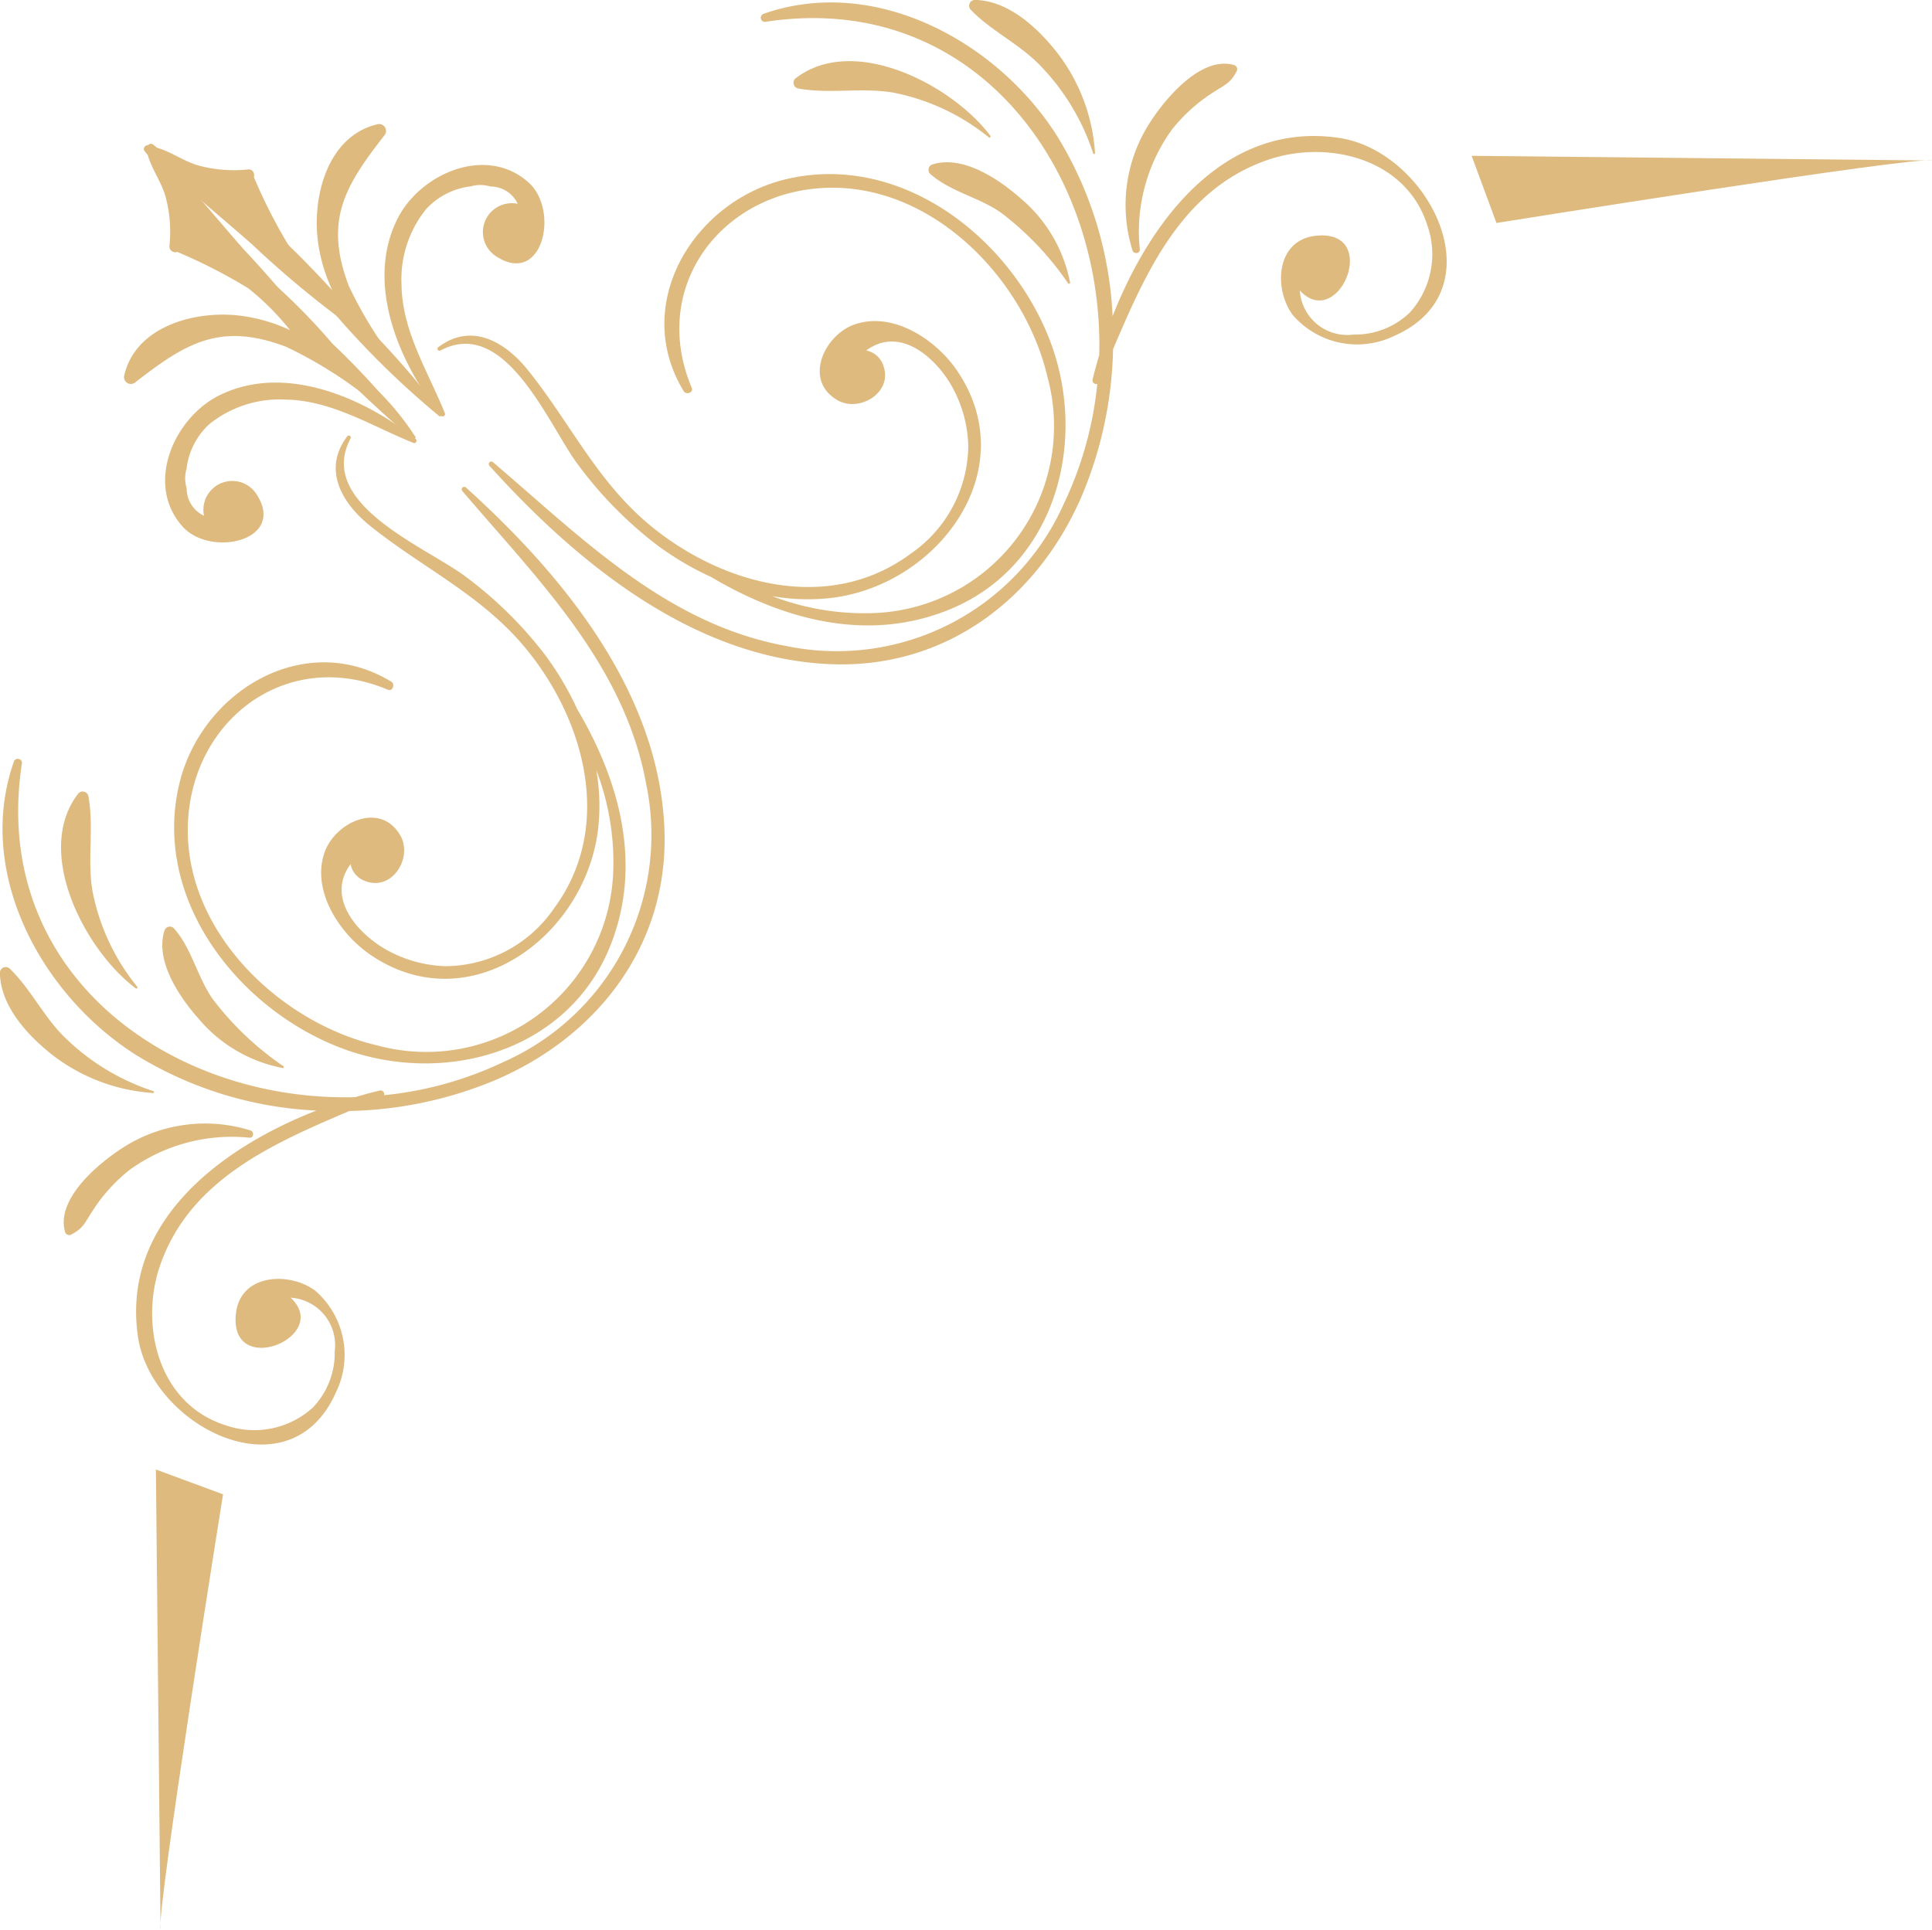 <svg xmlns="http://www.w3.org/2000/svg" width="76.614" height="76.542" viewBox="0 0 76.614 76.542">
  <g id="Group_143" data-name="Group 143" transform="translate(658.345 405.198) rotate(180)">
    <g id="Group_133" data-name="Group 133">
      <path id="Path_197" data-name="Path 197" d="M635.4,386.736a15.9,15.9,0,0,0-3.07-3.127,11.826,11.826,0,0,0-2.176-1.293c-2.874-1.7-6.218-2.621-9.464-1.292-4.251,1.739-5.544,6.779-3.924,10.811s5.92,7.321,10.406,6.255c3.672-.873,6.157-4.962,4.06-8.409-.1-.161-.4-.054-.319.134,1.733,4.109-1.333,7.982-5.656,7.936-4.086-.044-7.574-3.73-8.455-7.527a7.419,7.419,0,0,1,6.686-9.333,10.189,10.189,0,0,1,4.234.661,8.1,8.1,0,0,0-2.379-.066c-4.217.526-7.628,5.094-4.941,9.026.828,1.212,2.539,2.36,4.075,1.809,1.177-.422,2.023-2.2.663-2.993-.881-.514-2.233.318-1.817,1.384a.894.894,0,0,0,.671.585c-1.279.942-2.623-.172-3.306-1.269a5.093,5.093,0,0,1-.74-2.515,5.249,5.249,0,0,1,2.274-4.271c3.222-2.4,7.48-1.256,10.359,1.132,2.1,1.743,3.168,4.079,4.832,6.147.911,1.134,2.244,1.894,3.549.909a.079.079,0,0,0-.08-.136C638.274,392.688,636.557,388.25,635.4,386.736Z" fill="#dfba7f"/>
      <path id="Path_198" data-name="Path 198" d="M615.91,393.983a5.781,5.781,0,0,0,1.947,3.334c.866.767,2.3,1.74,3.506,1.36a.224.224,0,0,0,.1-.371c-.78-.7-1.93-.931-2.8-1.534a11.946,11.946,0,0,1-2.672-2.81C615.966,393.935,615.9,393.937,615.91,393.983Z" fill="#dfba7f"/>
      <path id="Path_199" data-name="Path 199" d="M619.848,404.807c-.82-.845-1.917-1.344-2.744-2.2a9.01,9.01,0,0,1-2.109-3.491c-.012-.038-.078-.034-.074.01a7.274,7.274,0,0,0,1.443,3.906c.777,1.015,1.97,2.147,3.322,2.169A.232.232,0,0,0,619.848,404.807Z" fill="#dfba7f"/>
      <path id="Path_200" data-name="Path 200" d="M640.7,388.8c.668,1.665,1.7,3.25,1.722,5.1a4.431,4.431,0,0,1-.977,3.005,2.848,2.848,0,0,1-1.765.9,1.342,1.342,0,0,1-.779-.005,1.191,1.191,0,0,1-1.087-.687,1.145,1.145,0,0,0,.829-2.1c-1.825-1.153-2.486,1.836-1.266,2.94,1.672,1.515,4.3.362,5.2-1.422,1.308-2.581-.069-5.759-1.725-7.822C640.8,388.635,640.668,388.711,640.7,388.8Z" fill="#dfba7f"/>
      <path id="Path_201" data-name="Path 201" d="M641.309,389.263a17.025,17.025,0,0,1,3.2,4.585c1,2.618.147,3.982-1.4,5.971a.273.273,0,0,0,.263.451c1.94-.449,2.575-2.77,2.378-4.545a6.589,6.589,0,0,0-.578-2.03,10.445,10.445,0,0,1,1.657,1.653,20.956,20.956,0,0,1,1.446,2.821c-.036.152.04.326.237.308a5.359,5.359,0,0,1,1.949.153c.58.163,1.06.526,1.628.7.006,0,.011,0,.017,0,.057.044.112.092.169.135.149.113.318-.125.2-.252-1.278-1.319-2.739-2.484-4.118-3.7a39.751,39.751,0,0,0-3.8-3.169c-.065-.044-.125.045-.085.1a16.288,16.288,0,0,0-3.095-3.25A.048.048,0,0,0,641.309,389.263Zm7.247,8.513a2.061,2.061,0,0,0,.21.166c-.084,0-.166.009-.245.016-.01-.076-.019-.152-.034-.228Zm.979.187a.26.26,0,0,0,.163-.146c.057.063.116.125.177.187C649.761,397.987,649.647,397.973,649.535,397.963Zm-4.721-5.154c-.047-.021-.1-.037-.144-.055-.062-.1-.123-.2-.188-.294C644.588,392.581,644.705,392.692,644.814,392.809Z" fill="#dfba7f"/>
      <path id="Path_202" data-name="Path 202" d="M619.131,399.748c-.035-.027-.087.026-.061.061,1.492,2,5.424,4.079,7.74,2.271a.233.233,0,0,0-.1-.388c-1.243-.235-2.529.05-3.8-.17A8.614,8.614,0,0,1,619.131,399.748Z" fill="#dfba7f"/>
      <path id="Path_203" data-name="Path 203" d="M612.721,400.372a6.026,6.026,0,0,0,.714-5.108c-.048-.152-.3-.133-.289.039a6.914,6.914,0,0,1-1.277,4.759,6.649,6.649,0,0,1-1.669,1.494c-.45.291-.649.346-.894.815a.17.17,0,0,0,.1.246C610.7,402.991,612.095,401.335,612.721,400.372Z" fill="#dfba7f"/>
      <path id="Path_204" data-name="Path 204" d="M614.224,392.657a14.962,14.962,0,0,0,2.186,7.122c2.365,3.761,7.232,6.423,11.652,4.872a.164.164,0,0,0-.087-.316c-8.3,1.259-13.414-5.9-13.22-13.222.1-.331.188-.658.265-.978a.144.144,0,0,0-.188-.162,14.29,14.29,0,0,1,1.32-4.742,9.857,9.857,0,0,1,11-5.659c4.76.859,8.127,4.3,11.652,7.3a.1.1,0,0,0,.14-.14c-3.466-3.848-8.1-7.647-13.509-7.877-4.583-.2-8.259,2.6-10.012,6.728a15.81,15.81,0,0,0-1.217,5.764c-1.3,3.051-2.719,6.305-6.084,7.492-2.384.841-5.526.1-6.376-2.573a3.444,3.444,0,0,1,.69-3.462,3.119,3.119,0,0,1,2.24-.876,1.883,1.883,0,0,1,2.125,1.748c-1.543-1.657-3.238,2.436-.646,2.172,1.591-.163,1.692-2.094.933-3.135a3.37,3.37,0,0,0-4.027-.84c-4.174,1.828-1.366,7.328,2.18,7.855C609.74,400.394,612.705,396.533,614.224,392.657Z" fill="#dfba7f"/>
      <path id="Path_205" data-name="Path 205" d="M581.731,398.832c.662.18,17.272-2.478,17.272-2.478l.984,2.663Z" fill="#dfba7f"/>
    </g>
    <g id="Group_134" data-name="Group 134">
      <path id="Path_206" data-name="Path 206" d="M639.882,382.327a15.9,15.9,0,0,1-3.126-3.07,11.885,11.885,0,0,1-1.294-2.175c-1.7-2.875-2.62-6.219-1.292-9.465,1.74-4.251,6.78-5.544,10.812-3.924s7.321,5.921,6.255,10.407c-.873,3.671-4.963,6.157-8.409,4.059-.161-.1-.054-.4.134-.319,4.108,1.733,7.981-1.332,7.935-5.656-.043-4.085-3.729-7.574-7.527-8.455a7.418,7.418,0,0,0-9.332,6.686,10.151,10.151,0,0,0,.661,4.234,8.07,8.07,0,0,1-.066-2.379c.525-4.217,5.094-7.627,9.026-4.941,1.212.829,2.359,2.539,1.809,4.076-.422,1.177-2.2,2.022-2.994.662-.514-.881.319-2.233,1.385-1.816a.893.893,0,0,1,.585.67c.942-1.279-.173-2.623-1.269-3.306a5.093,5.093,0,0,0-2.515-.74,5.249,5.249,0,0,0-4.271,2.274c-2.4,3.222-1.257,7.481,1.132,10.36,1.743,2.1,4.079,3.168,6.147,4.831,1.133.912,1.894,2.244.909,3.549a.079.079,0,0,1-.136-.079C645.835,385.2,641.4,383.481,639.882,382.327Z" fill="#dfba7f"/>
      <path id="Path_207" data-name="Path 207" d="M647.13,362.835a5.771,5.771,0,0,1,3.333,1.947c.767.865,1.741,2.3,1.361,3.5a.224.224,0,0,1-.371.1c-.7-.78-.931-1.929-1.535-2.8a11.982,11.982,0,0,0-2.809-2.672C647.082,362.89,647.084,362.829,647.13,362.835Z" fill="#dfba7f"/>
      <path id="Path_208" data-name="Path 208" d="M657.954,366.773c-.846-.821-1.344-1.918-2.2-2.744a9,9,0,0,0-3.49-2.11c-.038-.012-.034-.078.01-.074a7.293,7.293,0,0,1,3.906,1.443c1.014.777,2.147,1.97,2.169,3.323A.232.232,0,0,1,657.954,366.773Z" fill="#dfba7f"/>
      <path id="Path_209" data-name="Path 209" d="M641.942,387.626c1.665.668,3.249,1.7,5.1,1.723a4.441,4.441,0,0,0,3.005-.977,2.85,2.85,0,0,0,.9-1.766,1.334,1.334,0,0,0-.006-.779,1.187,1.187,0,0,0-.686-1.086,1.145,1.145,0,0,1-2.1.828c-1.152-1.825,1.836-2.486,2.941-1.266,1.515,1.673.362,4.3-1.423,5.2-2.58,1.307-5.758-.069-7.822-1.725A.093.093,0,0,1,641.942,387.626Z" fill="#dfba7f"/>
      <path id="Path_210" data-name="Path 210" d="M642.342,388.3a16.269,16.269,0,0,0,3.251,3.1c-.056-.04-.146.02-.1.085a40.028,40.028,0,0,0,3.168,3.8c1.214,1.379,2.379,2.839,3.7,4.117.127.123.364-.045.252-.194-.043-.058-.091-.113-.135-.17,0-.006,0-.011,0-.017-.173-.567-.536-1.048-.7-1.628a5.38,5.38,0,0,1-.152-1.949.229.229,0,0,0-.308-.237,20.96,20.96,0,0,1-2.821-1.446,10.44,10.44,0,0,1-1.653-1.656,6.617,6.617,0,0,0,2.029.578c1.776.2,4.1-.439,4.546-2.379a.272.272,0,0,0-.451-.262c-1.989,1.544-3.353,2.392-5.971,1.4a17.028,17.028,0,0,1-4.585-3.2A.048.048,0,0,0,642.342,388.3Zm8.534,7.11c.076.016.152.024.229.035-.007.078-.012.16-.016.244a2.346,2.346,0,0,0-.166-.21Zm.274,1.388q-.092-.09-.186-.177a.257.257,0,0,0,.146-.163C651.12,396.572,651.134,396.685,651.15,396.8Zm-5.543-5.393c.1.066.2.127.294.188.018.048.034.1.055.145C645.839,391.629,645.727,391.512,645.607,391.406Z" fill="#dfba7f"/>
      <path id="Path_211" data-name="Path 211" d="M652.9,366.055c-.027-.034.025-.086.06-.06,2,1.491,4.08,5.423,2.272,7.74a.234.234,0,0,1-.389-.1c-.234-1.243.05-2.528-.169-3.8A8.614,8.614,0,0,0,652.9,366.055Z" fill="#dfba7f"/>
      <path id="Path_212" data-name="Path 212" d="M653.519,359.645a6.027,6.027,0,0,1-5.108.714c-.152-.048-.133-.3.039-.288a6.911,6.911,0,0,0,4.758-1.278,6.616,6.616,0,0,0,1.495-1.669c.291-.449.346-.649.815-.893a.17.17,0,0,1,.246.1C656.138,357.623,654.482,359.019,653.519,359.645Z" fill="#dfba7f"/>
      <path id="Path_213" data-name="Path 213" d="M645.8,361.148a14.967,14.967,0,0,1,7.122,2.187c3.762,2.364,6.424,7.231,4.873,11.651a.164.164,0,0,1-.316-.087c1.259-8.3-5.9-13.413-13.223-13.219-.331.1-.658.188-.977.265a.144.144,0,0,1-.162-.188,14.3,14.3,0,0,0-4.743,1.32,9.855,9.855,0,0,0-5.658,11c.859,4.759,4.3,8.127,7.3,11.651a.1.1,0,0,1-.14.14c-3.848-3.466-7.648-8.1-7.877-13.509-.2-4.582,2.6-8.259,6.727-10.012a15.8,15.8,0,0,1,5.765-1.216c3.051-1.3,6.3-2.719,7.492-6.085.84-2.383.1-5.526-2.573-6.376a3.448,3.448,0,0,0-3.463.69,3.123,3.123,0,0,0-.875,2.241,1.882,1.882,0,0,0,1.748,2.124c-1.657-1.543,2.436-3.238,2.171-.645-.162,1.591-2.094,1.691-3.135.933a3.371,3.371,0,0,1-.84-4.027c1.829-4.174,7.328-1.366,7.856,2.179C653.54,356.665,649.68,359.629,645.8,361.148Z" fill="#dfba7f"/>
      <path id="Path_214" data-name="Path 214" d="M651.979,328.656c.179.661-2.479,17.271-2.479,17.271l2.663.984Z" fill="#dfba7f"/>
    </g>
    <g id="Group_135" data-name="Group 135">
      <path id="Path_215" data-name="Path 215" d="M651.286,395.469a.453.453,0,0,0-.539-.219.208.208,0,0,0-.091.345l.251.233.043-.334c-.2.089-.464.154-.486.4a.127.127,0,0,0,.063.109c.2.137.456-.055.638-.144a.214.214,0,0,0,.043-.335l-.261-.224c-.03.115-.06.23-.091.345a.381.381,0,0,1,.215.036.158.158,0,0,0,.215-.215Z" fill="#dfba7f"/>
    </g>
    <g id="Group_136" data-name="Group 136">
      <path id="Path_216" data-name="Path 216" d="M650.975,396.82c.059.058.118.116.176.175a.176.176,0,0,0,.275-.212,5.516,5.516,0,0,0-.481-.64c-.13-.168-.415.014-.351.2.055.167.117.359.3.41a.119.119,0,0,0,.131-.054.49.49,0,0,0-.029-.467l-.351.2a5.2,5.2,0,0,0,.5.555c.071-.092.142-.183.212-.275l-.2-.147c-.145-.108-.315.125-.19.247Z" fill="#dfba7f"/>
    </g>
    <g id="Group_137" data-name="Group 137">
      <path id="Path_217" data-name="Path 217" d="M650.153,397.9a8.265,8.265,0,0,0-1.081-.189v.388l.427.01v-.378c-.3,0-.6.021-.9.026l.16.159a.41.41,0,0,0-.058-.229.172.172,0,0,0-.233-.061c-.154.09-.041.2-.022.333a.161.161,0,0,0,.153.117c.3.008.6.028.9.033a.189.189,0,0,0,0-.378l-.427-.02c-.251-.012-.248.372,0,.388a8.045,8.045,0,0,0,1.053,0c.111-.007.145-.173.028-.2Z" fill="#dfba7f"/>
    </g>
    <g id="Group_138" data-name="Group 138">
      <path id="Path_218" data-name="Path 218" d="M645.288,391.029a3.239,3.239,0,0,0,.578.9,2.231,2.231,0,0,0,.708.725.111.111,0,0,0,.161-.124,2.217,2.217,0,0,0-.549-.848,3.249,3.249,0,0,0-.757-.764.1.1,0,0,0-.141.108Z" fill="#dfba7f"/>
    </g>
    <g id="Group_139" data-name="Group 139">
      <path id="Path_219" data-name="Path 219" d="M641.991,388.026a27.7,27.7,0,0,0,3.165,3.532,24.49,24.49,0,0,0,3.412,3.3c.093.065.214-.062.154-.154a24.486,24.486,0,0,0-3.194-3.515,27.7,27.7,0,0,0-3.429-3.268c-.064-.045-.15.044-.108.108Z" fill="#dfba7f"/>
    </g>
    <g id="Group_140" data-name="Group 140">
      <path id="Path_220" data-name="Path 220" d="M640.823,388.8a32.391,32.391,0,0,0,3.643,4.092,41.023,41.023,0,0,0,4.319,4.3c.091.071.258-.021.177-.136a39.194,39.194,0,0,0-3.894-4.308,34.272,34.272,0,0,0-4.138-4.052c-.063-.047-.15.045-.107.108Z" fill="#dfba7f"/>
    </g>
    <g id="Group_141" data-name="Group 141">
      <path id="Path_221" data-name="Path 221" d="M641.952,387.784l-.033.013a.031.031,0,0,0,0,.059l.033.014c.071.028.071-.115,0-.086Z" fill="#dfba7f"/>
    </g>
    <g id="Group_142" data-name="Group 142">
      <path id="Path_222" data-name="Path 222" d="M641.87,387.866a10.69,10.69,0,0,0,2.015,2.32,13.446,13.446,0,0,0,2.2,2.144c.067.044.145-.041.107-.107a13.51,13.51,0,0,0-2.041-2.3,10.66,10.66,0,0,0-2.217-2.118.049.049,0,0,0-.066.066Z" fill="#dfba7f"/>
    </g>
  </g>
</svg>
